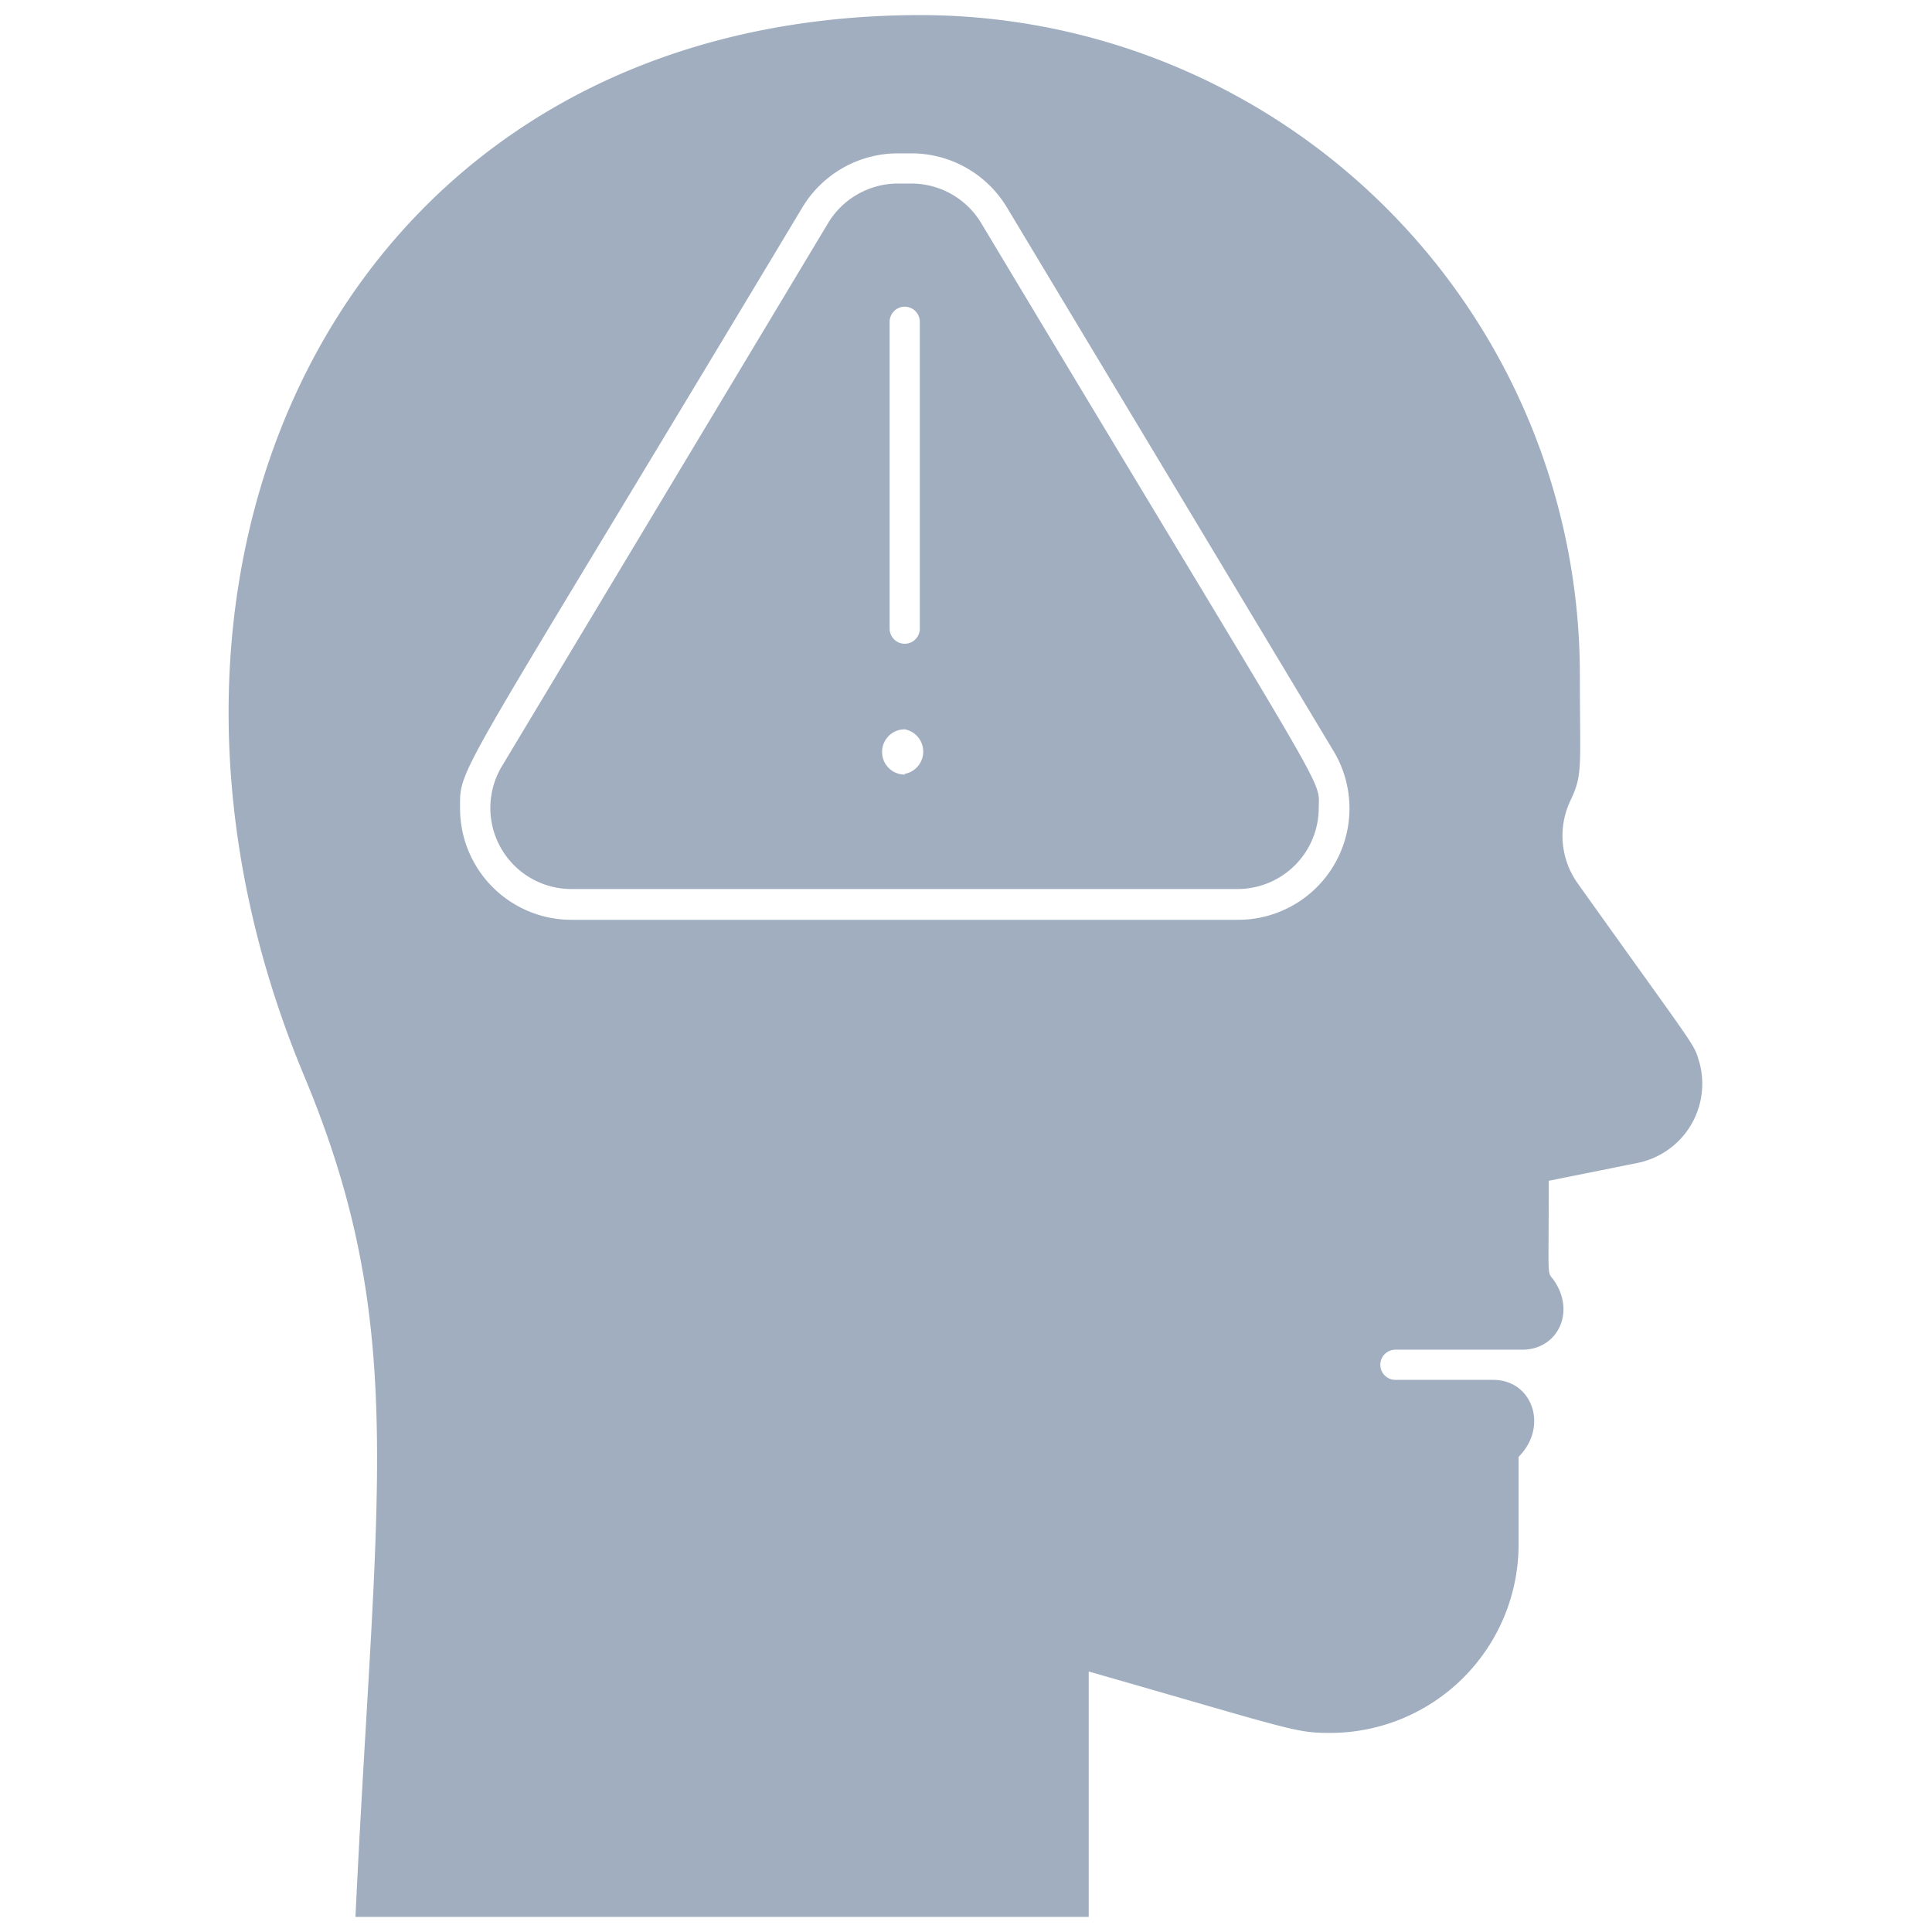 <svg xmlns="http://www.w3.org/2000/svg" viewBox="0 0 128 128"><defs><style>.cls-1{fill:#a0aec0;}</style></defs><title>Phobia</title><g id="Phobia"><path class="cls-1" d="M65,14.77a5.4,5.4,0,0,0-4.6-2.61h-.92a5.41,5.41,0,0,0-4.61,2.61l-21.62,36a5.37,5.37,0,0,0,4.6,8.13H82a5.38,5.38,0,0,0,5.37-5.37C87.39,51.45,88.42,53.8,65,14.77Zm-6.06,6.55a1,1,0,0,1,2,0V41.65a1,1,0,0,1-2,0Zm1,30a1.5,1.5,0,0,1,0-3A1.5,1.5,0,0,1,59.94,51.27Z"/><path class="cls-1" d="M112.53,70.19c-.32-1.08-.33-.9-8-11.66a5.43,5.43,0,0,1-.49-5.48c.84-1.76.63-2.14.63-8.35A43.71,43.71,0,0,0,61,1C23.16,1,5.78,37,20.18,71.35,27.11,88,24.89,98.73,23.55,127H72.13V110.74c13.54,3.88,13.66,4.07,16,4.07a12.49,12.49,0,0,0,12.48-12.48V96.52c2-2,.92-5.1-1.68-5.1H92.45a1,1,0,0,1,0-2h8.41c2.3,0,3.54-2.43,2.12-4.55-.51-.76-.37.37-.37-6.64l5.87-1.18A5.35,5.35,0,0,0,112.53,70.19ZM82,60.94H37.85a7.38,7.38,0,0,1-7.37-7.37c0-2.9-.54-1.14,22.68-39.83a7.39,7.39,0,0,1,6.32-3.58h.92a7.39,7.39,0,0,1,6.31,3.58l21.63,36A7.38,7.38,0,0,1,82,60.94Z"/></g></svg>